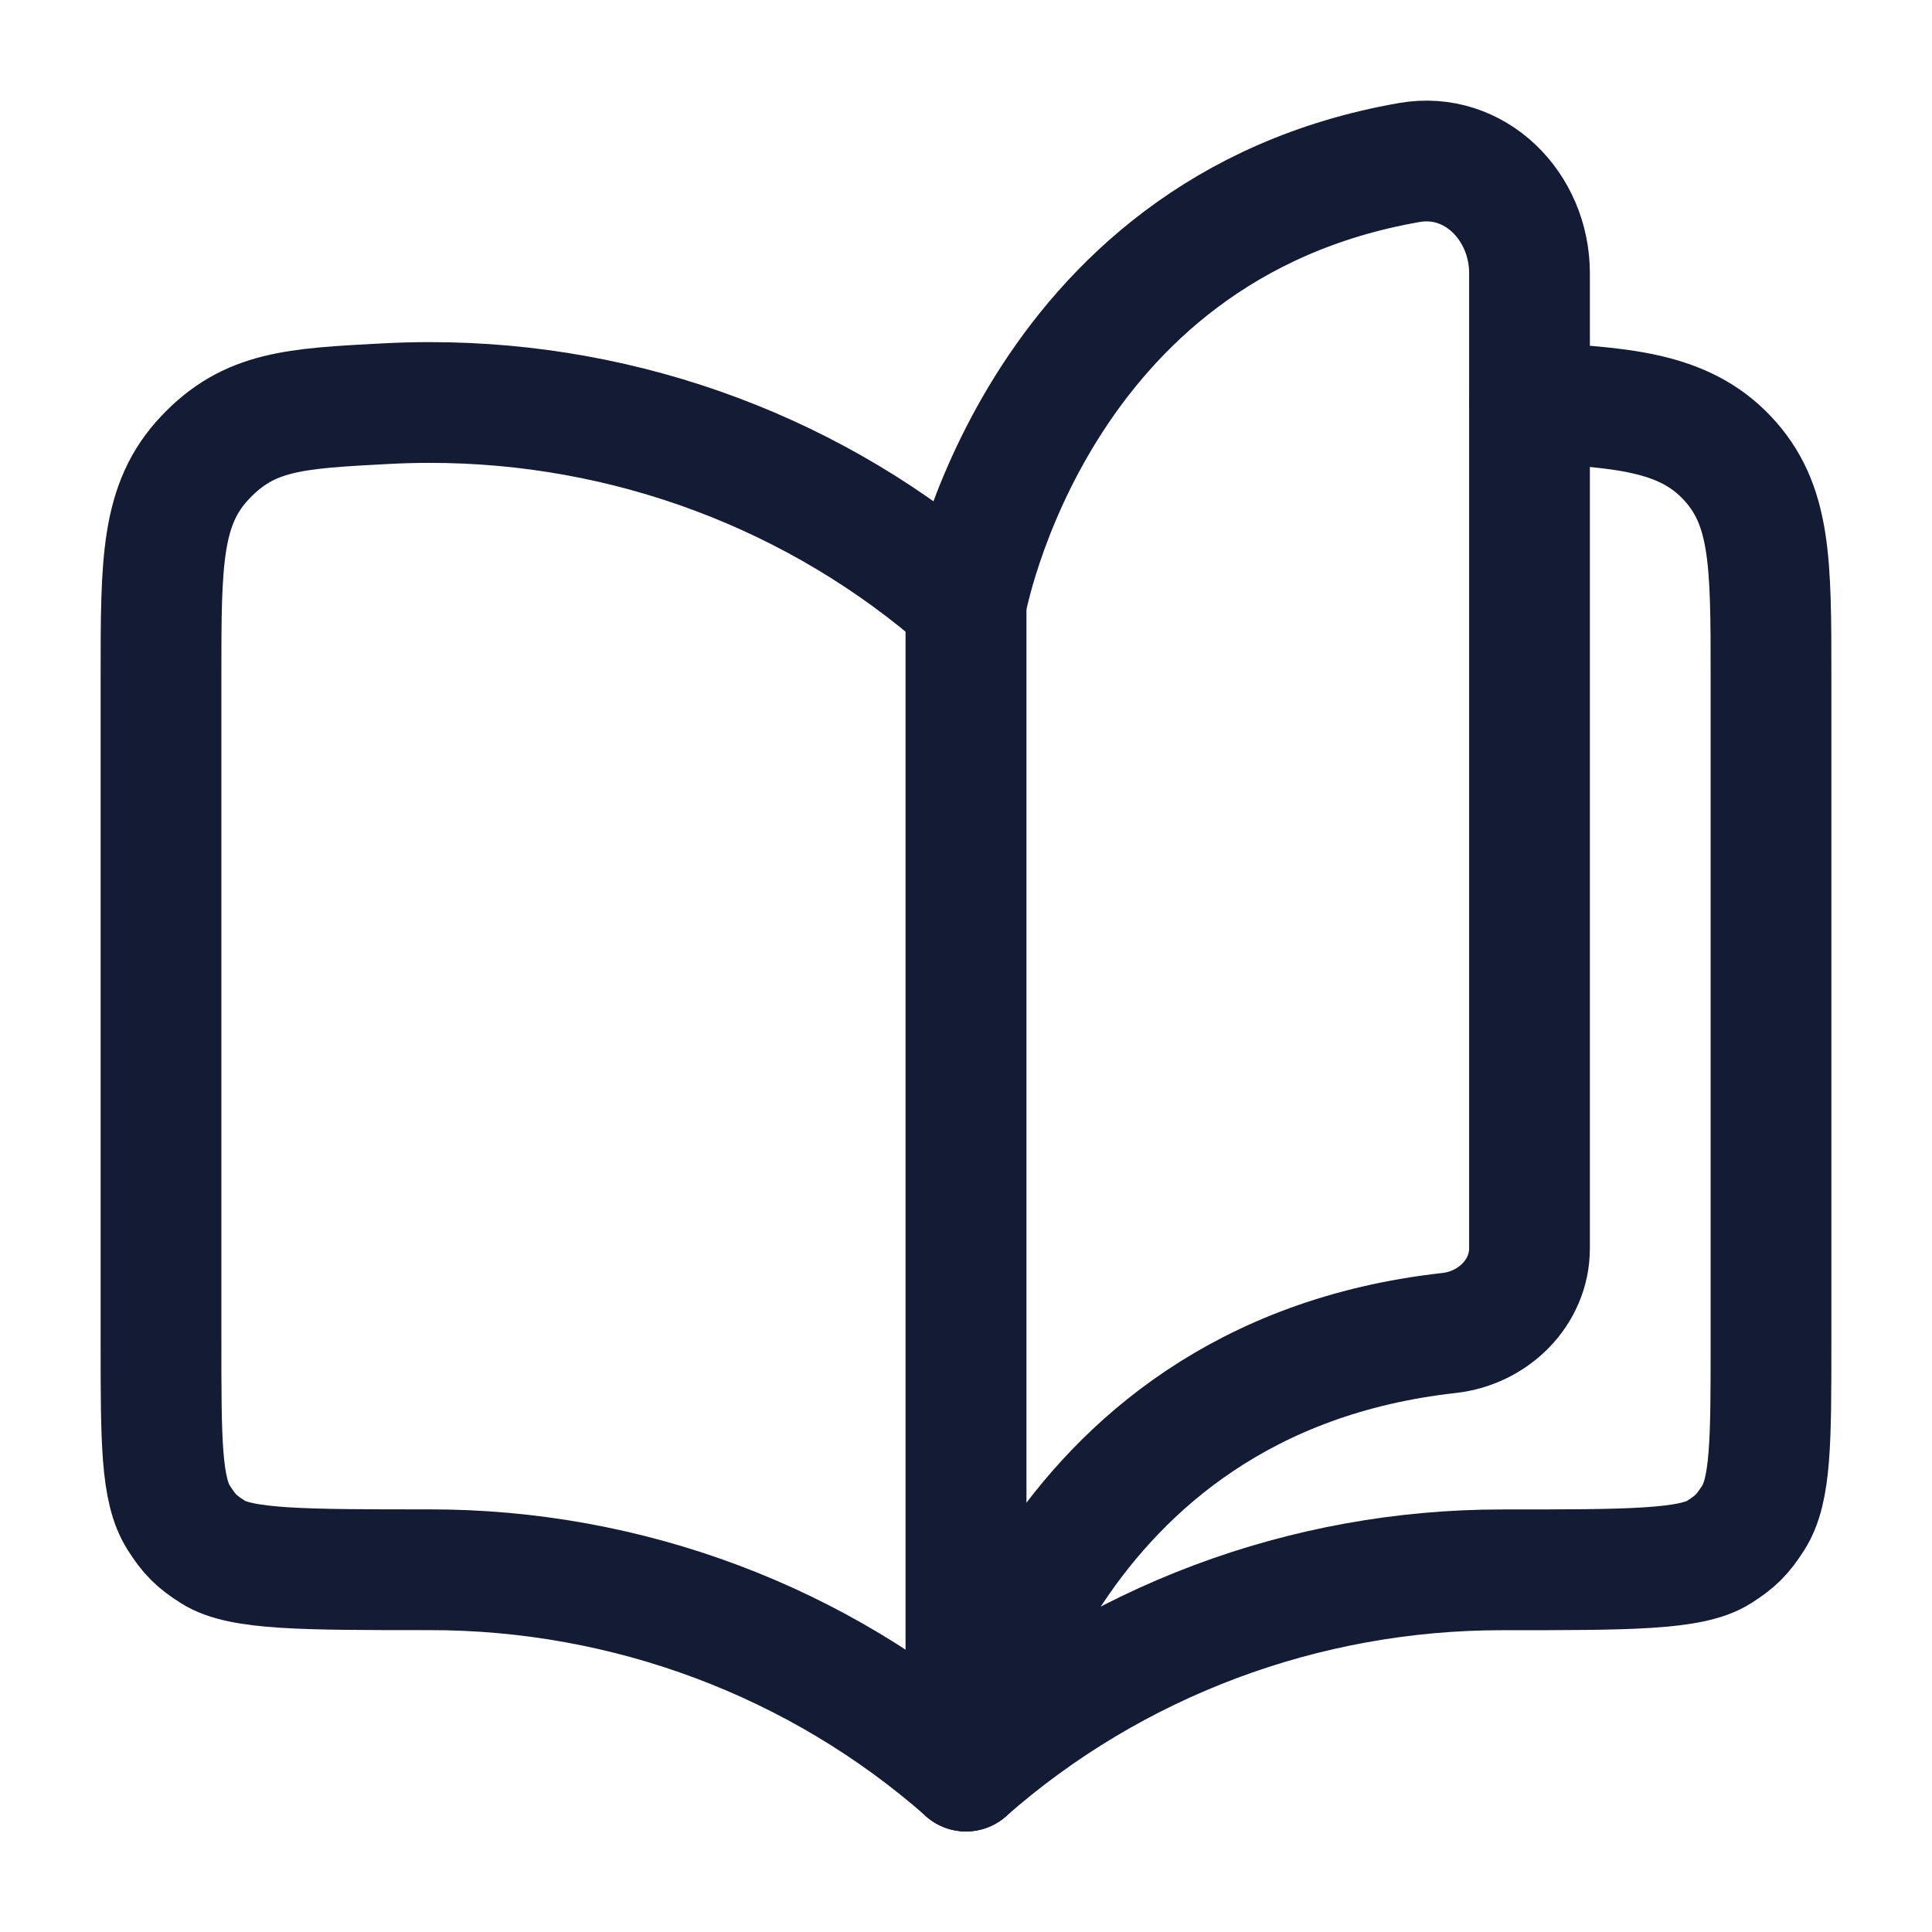 <svg width="24" height="24" viewBox="0 0 24 24" fill="none" xmlns="http://www.w3.org/2000/svg">
<path d="M17.506 2.019C12.829 2.835 12 7.5 12 7.5V22C12 22 12.887 17.127 18 16.559C18.549 16.498 19 16.058 19 15.506V3.393C19 2.565 18.322 1.876 17.506 2.019Z" stroke="#141B34" stroke-width="1.5" stroke-linecap="round" stroke-linejoin="round"/>
<path d="M5.333 5C7.794 4.997 10.168 5.887 12 7.5V22C10.168 20.387 7.794 19.497 5.333 19.5C3.771 19.5 2.99 19.5 2.645 19.279C2.438 19.147 2.353 19.062 2.221 18.855C2 18.51 2 17.894 2 16.663V8.403C2 6.975 2 6.262 2.549 5.683C3.097 5.104 3.659 5.074 4.783 5.015C4.965 5.005 5.149 5 5.333 5Z" stroke="#141B34" stroke-width="1.5" stroke-linecap="round" stroke-linejoin="round"/>
<path d="M12 22.001C13.832 20.388 16.206 19.498 18.667 19.501C20.229 19.501 21.01 19.501 21.355 19.28C21.562 19.148 21.646 19.063 21.779 18.856C22 18.511 22 17.895 22 16.664V8.404C22 6.976 22 6.263 21.451 5.684C20.902 5.105 20.123 5.06 19 5" stroke="#141B34" stroke-width="1.5" stroke-linecap="round" stroke-linejoin="round"/>
</svg>

